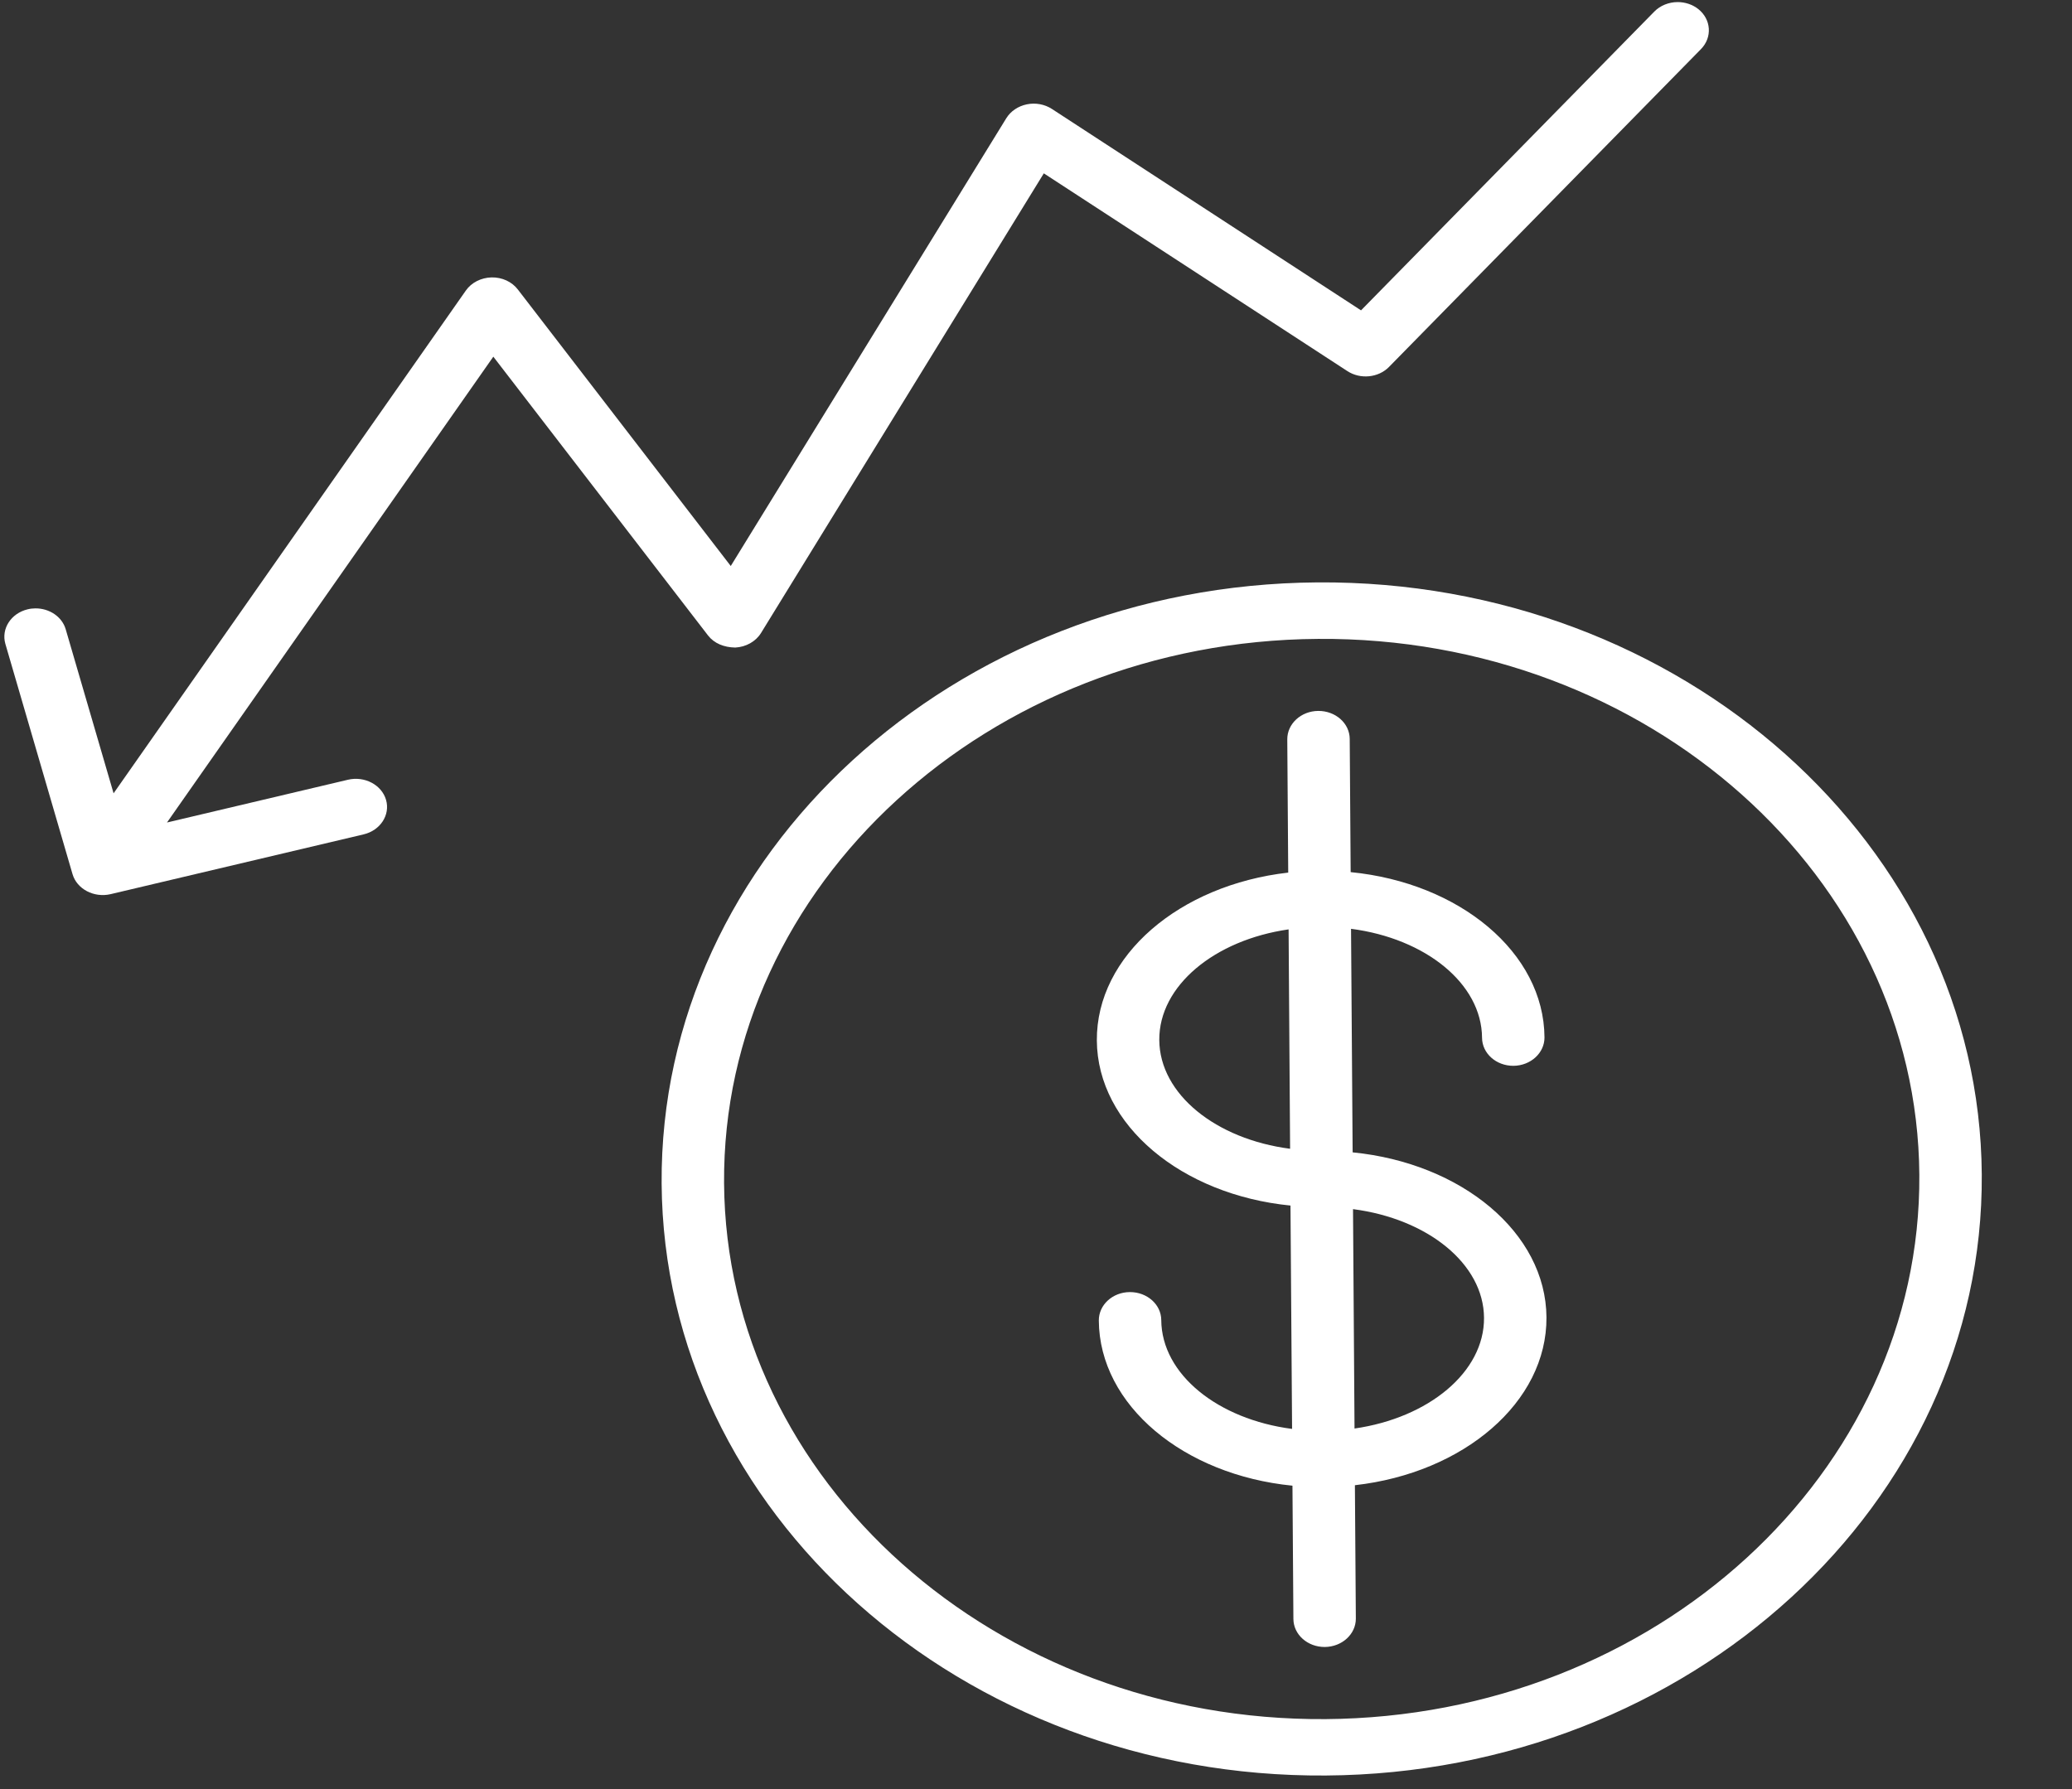 <svg width="22" height="19" viewBox="0 0 22 19" fill="none" xmlns="http://www.w3.org/2000/svg">
<rect x="0" y="0" width="22" height="19" fill="#333333" stroke="none"/>
<path d="M13.668 7.852L13.678 9.267C12.525 9.398 11.64 10.149 11.646 11.05C11.652 11.95 12.548 12.689 13.702 12.803L13.719 15.175C12.932 15.073 12.334 14.596 12.33 14.019C12.329 13.854 12.18 13.721 11.996 13.722C11.813 13.723 11.666 13.858 11.667 14.024C11.673 14.925 12.569 15.664 13.723 15.778L13.733 17.193C13.734 17.359 13.883 17.492 14.067 17.491C14.25 17.489 14.397 17.354 14.396 17.189L14.386 15.773C15.54 15.643 16.426 14.892 16.42 13.99C16.414 13.09 15.517 12.352 14.362 12.238L14.345 9.864C15.133 9.966 15.732 10.444 15.736 11.021C15.737 11.187 15.886 11.32 16.07 11.319C16.253 11.317 16.4 11.182 16.399 11.017C16.393 10.115 15.496 9.375 14.341 9.262L14.331 7.847C14.33 7.682 14.181 7.549 13.997 7.55C13.814 7.551 13.667 7.687 13.668 7.852ZM12.309 11.045C12.305 10.469 12.896 9.983 13.682 9.87L13.698 12.2C12.911 12.098 12.313 11.621 12.309 11.045ZM15.757 13.995C15.761 14.572 15.168 15.058 14.382 15.171L14.366 12.841C15.154 12.943 15.753 13.419 15.757 13.995Z" fill="white"/>
<path d="M7.025 12.57C7.05 16.063 10.213 18.883 14.078 18.856C17.943 18.829 21.067 15.965 21.042 12.472C21.018 8.979 17.854 6.158 13.989 6.185C10.125 6.212 7.001 9.076 7.025 12.57ZM20.379 12.477C20.401 15.639 17.573 18.232 14.074 18.257C10.575 18.281 7.71 15.728 7.688 12.565C7.666 9.402 10.495 6.809 13.994 6.785C17.493 6.76 20.357 9.313 20.379 12.477Z" fill="white"/>
<path d="M0.057 6.838L0.77 9.283C0.816 9.442 0.998 9.537 1.174 9.496L3.861 8.861C4.038 8.819 4.145 8.655 4.099 8.495C4.053 8.335 3.871 8.239 3.694 8.281L1.773 8.735L5.238 3.788L7.518 6.749C7.583 6.833 7.687 6.875 7.807 6.877C7.921 6.871 8.024 6.813 8.08 6.723L11.083 1.841L14.306 3.941C14.444 4.031 14.635 4.012 14.748 3.897L18.061 0.521C18.182 0.397 18.17 0.207 18.033 0.097C17.969 0.046 17.89 0.022 17.811 0.022C17.72 0.023 17.63 0.057 17.565 0.123L14.451 3.296L11.169 1.157C11.092 1.107 10.995 1.089 10.903 1.108C10.81 1.127 10.731 1.181 10.685 1.255L7.759 6.011L5.498 3.074C5.435 2.992 5.332 2.944 5.219 2.946C5.108 2.949 5.005 3.001 4.946 3.086L1.206 8.425L0.698 6.684C0.659 6.549 0.524 6.46 0.376 6.461C0.349 6.461 0.321 6.464 0.293 6.471C0.116 6.514 0.011 6.678 0.057 6.838Z" fill="white"/>
</svg>
